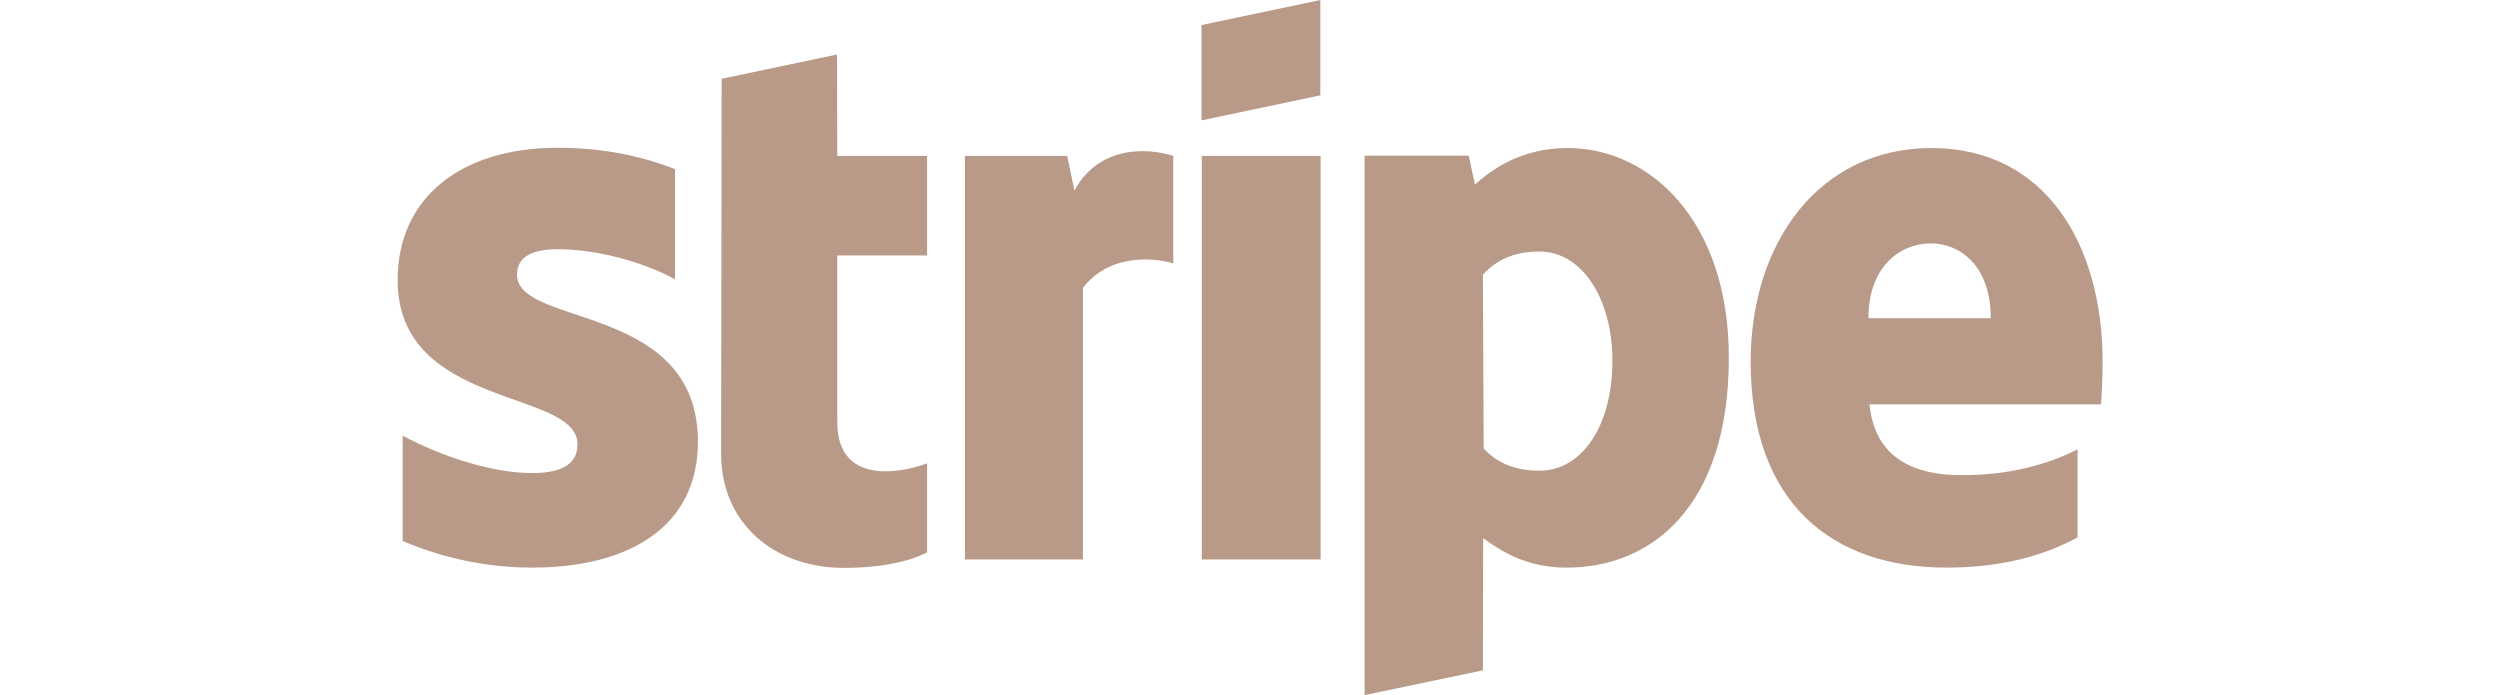 <svg width="151" height="42" viewBox="0 0 151 42" fill="none" xmlns="http://www.w3.org/2000/svg">
<g clip-path="url(#clip0_21:115)">
<path d="M50.556 3.293L43.587 4.757L43.555 27.411C43.555 31.596 46.741 34.3 50.974 34.3C53.324 34.3 55.046 33.87 55.995 33.361V27.984C55.078 28.35 50.572 29.655 50.572 25.486V15.432H55.995V9.418H50.572L50.556 3.293ZM64.895 11.502L64.46 9.418H58.281V33.791H65.41V17.389C67.1 15.193 69.948 15.623 70.866 15.909V9.418C69.9 9.084 66.569 8.464 64.895 11.502ZM79.75 0L72.572 1.511V7.27L79.75 5.759V0ZM31.227 16.593C31.227 15.495 32.16 15.066 33.657 15.05C35.83 15.05 38.598 15.702 40.77 16.864V10.214C38.405 9.291 36.039 8.925 33.673 8.925C27.879 8.925 24.017 11.916 24.017 16.911C24.017 24.739 34.88 23.466 34.88 26.839C34.88 28.143 33.737 28.573 32.144 28.573C29.779 28.573 26.721 27.602 24.323 26.314V32.677C26.978 33.807 29.666 34.284 32.128 34.284C38.067 34.284 42.155 31.77 42.155 26.68C42.155 18.264 31.227 19.775 31.227 16.593ZM127.001 21.891C127.001 14.652 123.46 8.941 116.669 8.941C109.877 8.941 105.741 14.652 105.741 21.843C105.741 30.355 110.617 34.284 117.57 34.284C120.982 34.284 123.541 33.52 125.488 32.455V27.141C123.541 28.111 121.304 28.7 118.471 28.7C115.687 28.7 113.241 27.73 112.919 24.421H126.904C126.936 24.055 127.001 22.575 127.001 21.891ZM112.854 19.218C112.854 16.036 114.834 14.7 116.62 14.7C118.375 14.7 120.241 16.036 120.241 19.218H112.854ZM94.685 8.941C91.884 8.941 90.082 10.245 89.084 11.152L88.714 9.402H82.421V41.984L89.567 40.489L89.583 32.502C90.613 33.25 92.142 34.284 94.636 34.284C99.754 34.284 104.421 30.593 104.421 21.62C104.437 13.411 99.706 8.941 94.685 8.941ZM92.979 28.43C91.305 28.43 90.307 27.825 89.615 27.093L89.567 16.593C90.307 15.782 91.337 15.193 92.979 15.193C95.586 15.193 97.388 18.089 97.388 21.779C97.404 25.582 95.634 28.43 92.979 28.43ZM72.588 33.791H79.766V9.418H72.588V33.791Z" fill="#9C7057" fill-opacity="0.7"/>
</g>
<defs>
<clipPath id="clip0_21:115">
<rect width="103" height="42" fill="white" transform="translate(24)"/>
</clipPath>
</defs>
</svg>
